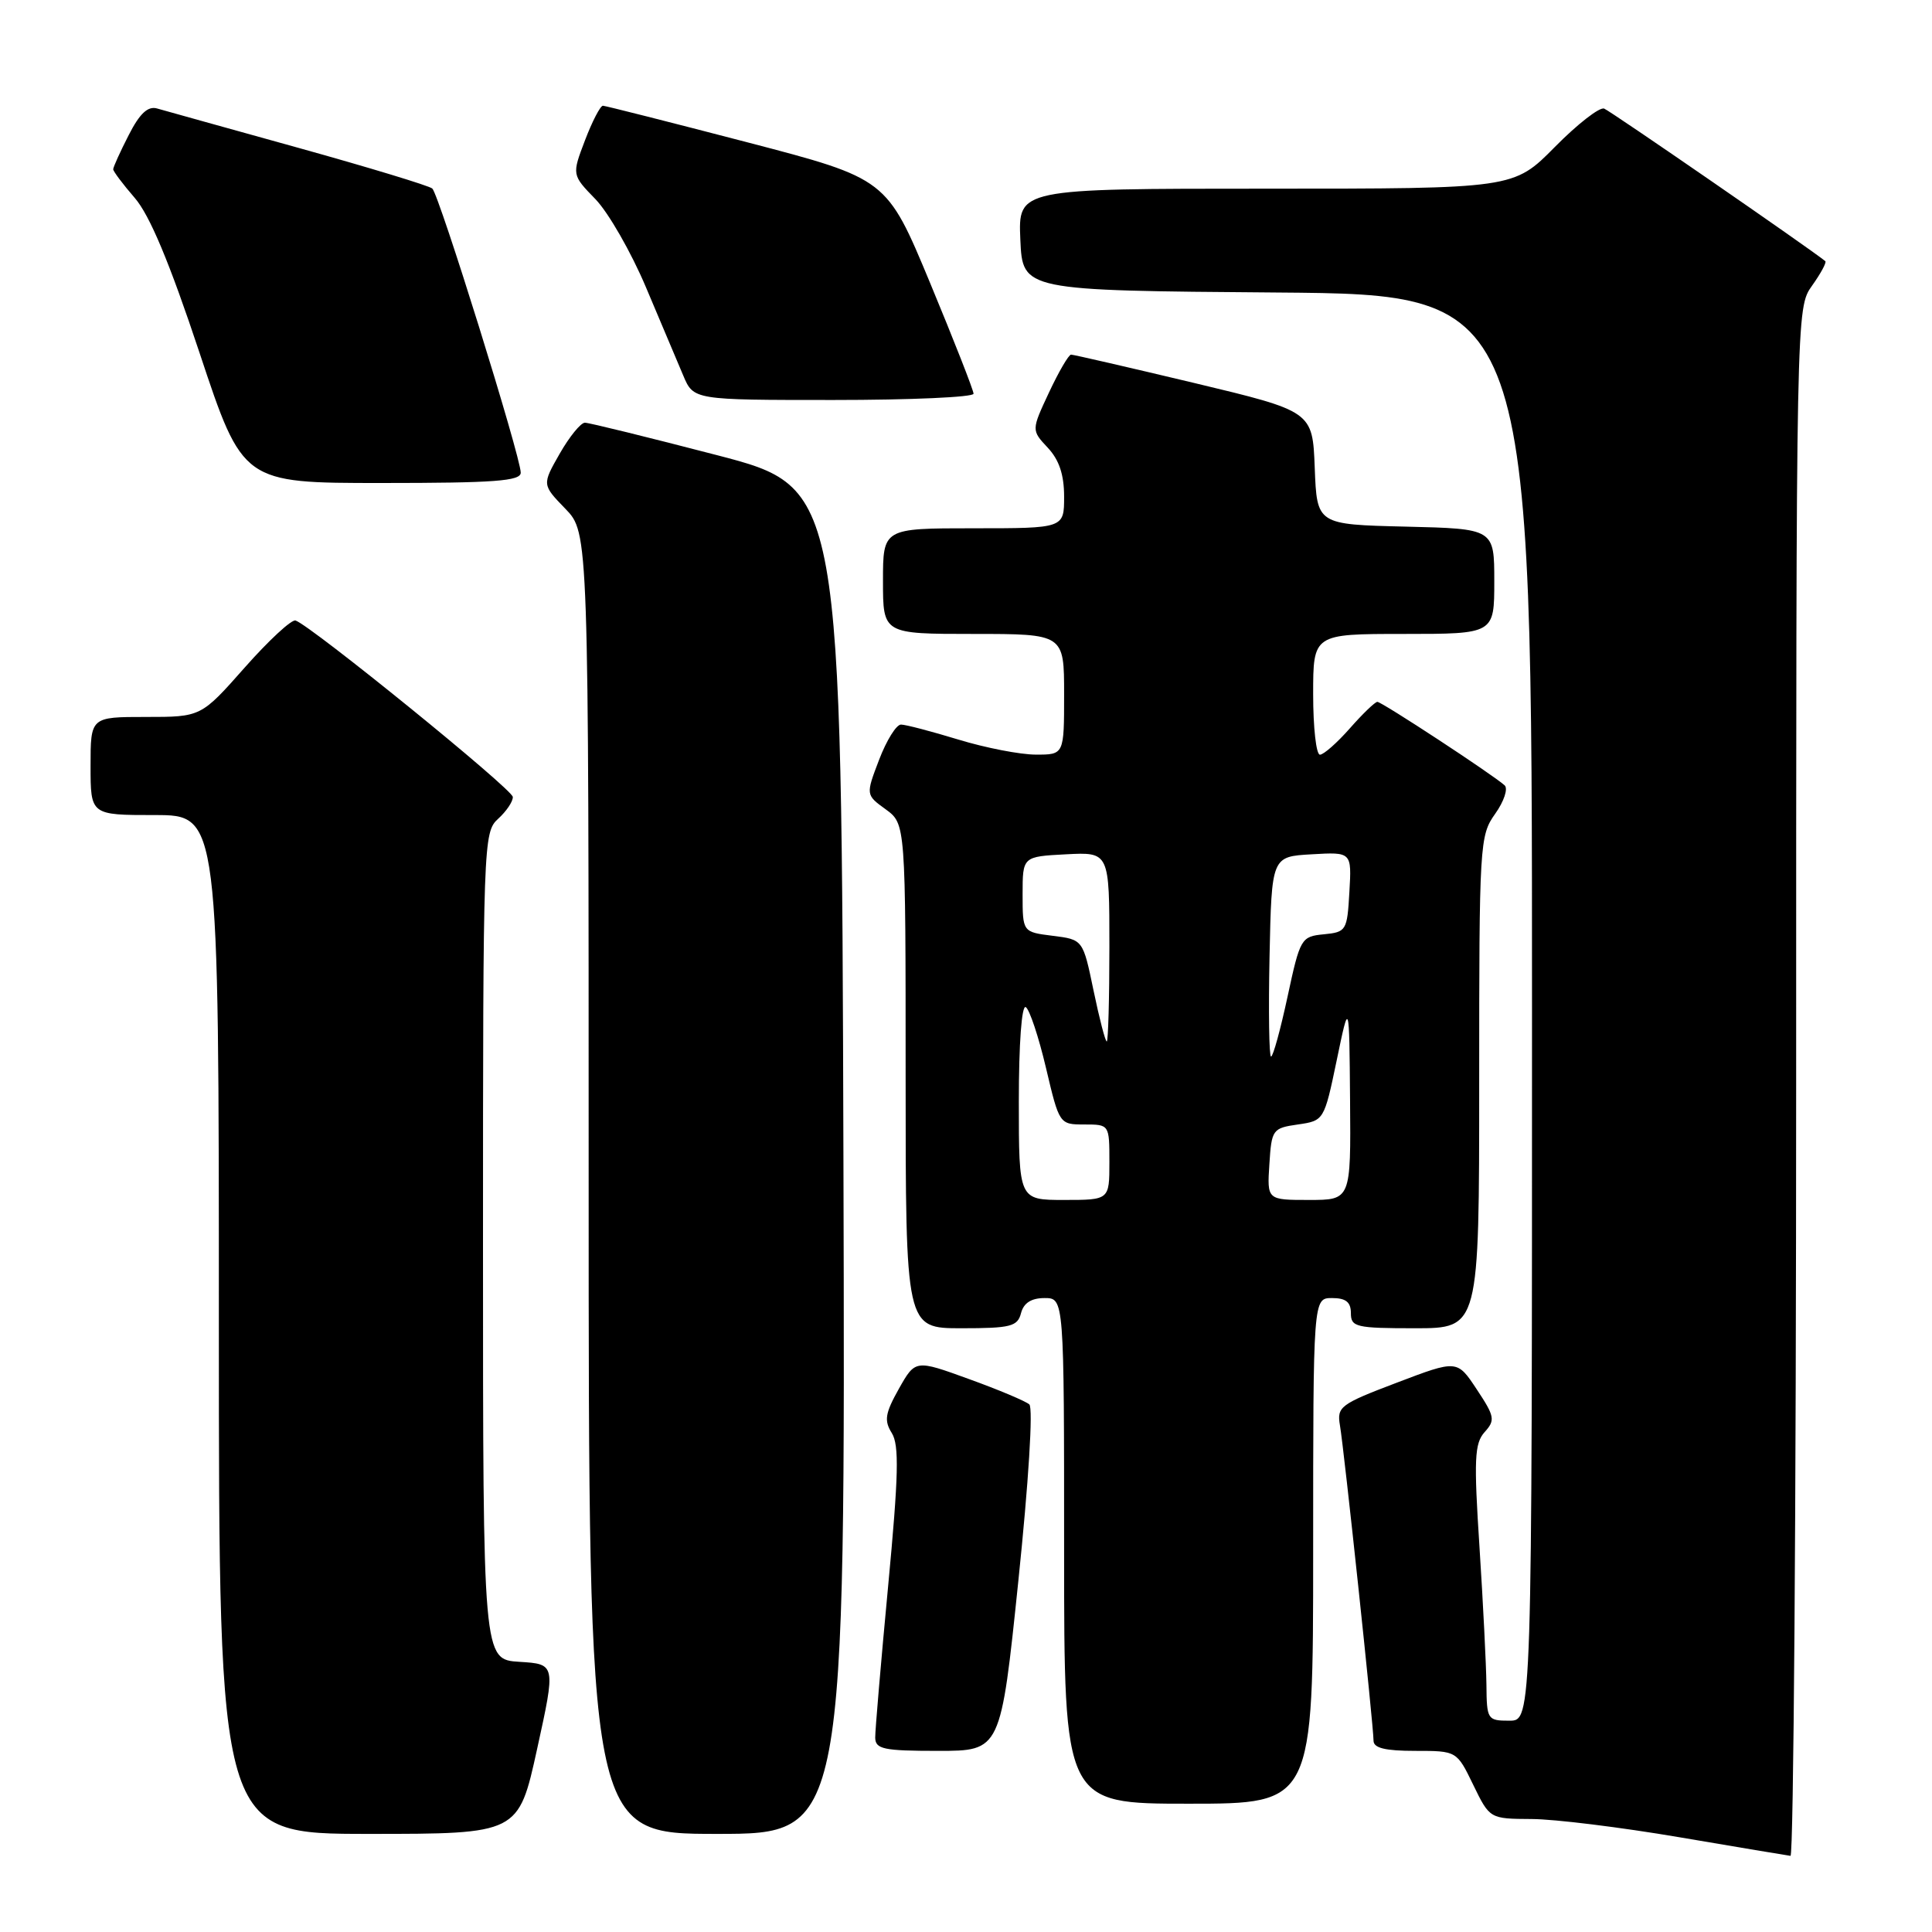 <?xml version="1.0" encoding="UTF-8" standalone="no"?>
<!DOCTYPE svg PUBLIC "-//W3C//DTD SVG 1.1//EN" "http://www.w3.org/Graphics/SVG/1.1/DTD/svg11.dtd" >
<svg xmlns="http://www.w3.org/2000/svg" xmlns:xlink="http://www.w3.org/1999/xlink" version="1.1" viewBox="0 0 256 256">
 <g >
 <path fill="currentColor"
d=" M 238.00 143.40 C 238.00 40.81 238.00 40.81 240.11 37.85 C 241.27 36.22 242.06 34.76 241.86 34.60 C 239.65 32.82 213.38 14.70 212.56 14.39 C 211.96 14.15 209.01 16.45 206.02 19.48 C 200.57 25.00 200.57 25.00 167.74 25.00 C 134.91 25.00 134.91 25.00 135.20 31.75 C 135.50 38.50 135.50 38.50 169.25 38.76 C 203.00 39.03 203.00 39.03 203.00 133.51 C 203.00 228.00 203.00 228.00 200.00 228.00 C 197.09 228.00 197.00 227.85 196.96 223.25 C 196.93 220.64 196.52 212.43 196.04 205.00 C 195.28 193.34 195.38 191.26 196.72 189.76 C 198.15 188.18 198.06 187.69 195.68 184.10 C 193.08 180.17 193.08 180.17 185.09 183.21 C 177.58 186.06 177.13 186.40 177.55 188.87 C 178.09 191.99 182.00 228.69 182.00 230.65 C 182.00 231.62 183.54 232.00 187.51 232.00 C 193.03 232.00 193.03 232.00 195.21 236.50 C 197.40 241.00 197.40 241.00 202.95 241.03 C 206.00 241.04 214.80 242.13 222.50 243.44 C 230.20 244.75 236.84 245.86 237.25 245.91 C 237.66 245.96 238.00 199.83 238.00 143.40 Z  M 71.17 231.75 C 73.64 220.50 73.64 220.50 68.82 220.20 C 64.00 219.90 64.00 219.90 64.00 165.10 C 64.00 111.58 64.05 110.27 66.00 108.50 C 67.10 107.50 67.98 106.20 67.95 105.60 C 67.91 104.57 41.22 82.91 39.16 82.22 C 38.64 82.05 35.61 84.85 32.43 88.45 C 26.64 95.00 26.64 95.00 19.32 95.00 C 12.00 95.00 12.00 95.00 12.00 101.50 C 12.00 108.00 12.00 108.00 20.50 108.00 C 29.00 108.00 29.00 108.00 29.00 175.50 C 29.00 243.00 29.00 243.00 48.85 243.00 C 68.70 243.00 68.70 243.00 71.17 231.75 Z  M 111.76 153.81 C 111.50 64.61 111.50 64.61 95.00 60.31 C 85.92 57.95 78.05 56.01 77.50 56.01 C 76.95 56.02 75.45 57.86 74.16 60.12 C 71.82 64.22 71.82 64.22 74.91 67.41 C 78.00 70.60 78.00 70.60 78.00 156.80 C 78.00 243.00 78.00 243.00 95.01 243.00 C 112.01 243.00 112.01 243.00 111.76 153.81 Z  M 174.00 205.50 C 174.00 172.00 174.00 172.00 176.50 172.00 C 178.33 172.00 179.00 172.53 179.00 174.00 C 179.00 175.84 179.67 176.00 187.50 176.00 C 196.00 176.00 196.00 176.00 196.00 143.40 C 196.00 111.78 196.06 110.72 198.12 107.83 C 199.29 106.19 199.85 104.49 199.37 104.06 C 197.80 102.64 183.10 93.00 182.51 93.00 C 182.20 93.00 180.56 94.58 178.87 96.50 C 177.18 98.42 175.39 100.00 174.90 100.00 C 174.40 100.00 174.00 96.40 174.00 92.00 C 174.00 84.00 174.00 84.00 186.00 84.00 C 198.00 84.00 198.00 84.00 198.00 77.03 C 198.00 70.06 198.00 70.06 186.25 69.78 C 174.50 69.50 174.50 69.50 174.21 62.00 C 173.92 54.50 173.92 54.50 158.21 50.74 C 149.57 48.68 142.24 46.99 141.92 46.99 C 141.60 47.00 140.29 49.25 139.00 52.00 C 136.66 57.00 136.66 57.00 138.83 59.32 C 140.34 60.93 141.00 62.89 141.00 65.81 C 141.00 70.00 141.00 70.00 129.00 70.00 C 117.00 70.00 117.00 70.00 117.00 77.00 C 117.00 84.00 117.00 84.00 129.00 84.00 C 141.00 84.00 141.00 84.00 141.00 92.00 C 141.00 100.00 141.00 100.00 137.25 99.99 C 135.19 99.99 130.57 99.09 127.00 98.00 C 123.42 96.91 120.00 96.01 119.39 96.01 C 118.77 96.00 117.47 98.10 116.49 100.66 C 114.71 105.32 114.71 105.32 117.36 107.24 C 120.00 109.17 120.00 109.17 120.00 142.58 C 120.00 176.00 120.00 176.00 127.38 176.00 C 133.93 176.00 134.83 175.77 135.29 174.00 C 135.64 172.65 136.65 172.00 138.41 172.00 C 141.00 172.00 141.00 172.00 141.00 205.50 C 141.00 239.00 141.00 239.00 157.50 239.00 C 174.00 239.00 174.00 239.00 174.00 205.50 Z  M 134.94 209.44 C 136.30 196.35 136.91 186.55 136.39 186.09 C 135.90 185.66 132.30 184.14 128.39 182.73 C 121.29 180.15 121.29 180.15 119.10 184.03 C 117.28 187.28 117.13 188.23 118.17 189.89 C 119.16 191.49 119.07 195.47 117.68 210.19 C 116.73 220.26 115.96 229.29 115.97 230.25 C 116.00 231.77 117.07 232.00 124.30 232.00 C 132.60 232.00 132.60 232.00 134.94 209.44 Z  M 69.00 62.63 C 69.00 60.54 58.17 25.75 57.28 24.98 C 56.85 24.61 48.85 22.18 39.50 19.58 C 30.15 16.98 21.73 14.64 20.80 14.37 C 19.59 14.03 18.50 15.05 17.05 17.91 C 15.92 20.11 15.00 22.15 15.00 22.43 C 15.00 22.70 16.28 24.41 17.85 26.22 C 19.83 28.50 22.46 34.77 26.44 46.75 C 32.17 64.00 32.17 64.00 50.58 64.00 C 65.54 64.00 69.00 63.74 69.00 62.63 Z  M 129.00 52.17 C 129.00 51.72 126.41 45.12 123.25 37.51 C 117.50 23.68 117.50 23.68 99.00 18.85 C 88.83 16.20 80.22 14.02 79.89 14.01 C 79.55 14.01 78.48 16.06 77.52 18.58 C 75.77 23.17 75.77 23.17 78.90 26.39 C 80.62 28.17 83.63 33.42 85.59 38.06 C 87.56 42.70 89.78 47.96 90.53 49.75 C 91.90 53.00 91.90 53.00 110.45 53.00 C 120.65 53.00 129.00 52.63 129.00 52.17 Z  M 135.00 145.94 C 135.00 138.28 135.38 133.12 135.92 133.45 C 136.42 133.76 137.63 137.39 138.60 141.51 C 140.36 148.97 140.38 149.00 143.68 149.00 C 147.00 149.00 147.00 149.00 147.00 154.00 C 147.00 159.00 147.00 159.00 141.00 159.00 C 135.00 159.00 135.00 159.00 135.00 145.94 Z  M 168.20 154.25 C 168.49 149.67 168.62 149.48 171.97 149.00 C 175.43 148.50 175.46 148.47 177.12 140.50 C 178.78 132.50 178.78 132.50 178.89 145.75 C 179.00 159.00 179.00 159.00 173.45 159.00 C 167.89 159.00 167.89 159.00 168.20 154.25 Z  M 168.22 126.75 C 168.50 113.50 168.50 113.50 173.80 113.20 C 179.11 112.89 179.11 112.89 178.80 118.20 C 178.51 123.32 178.39 123.51 175.41 123.80 C 172.41 124.09 172.27 124.33 170.61 132.05 C 169.67 136.42 168.69 140.00 168.42 140.00 C 168.16 140.00 168.07 134.04 168.22 126.75 Z  M 144.90 131.25 C 143.50 124.50 143.50 124.50 139.50 124.00 C 135.50 123.50 135.50 123.50 135.50 118.50 C 135.50 113.50 135.50 113.50 141.25 113.20 C 147.00 112.90 147.00 112.90 147.00 125.45 C 147.00 132.35 146.84 138.00 146.65 138.00 C 146.46 138.00 145.67 134.96 144.90 131.25 Z "/>
</g>
</svg>